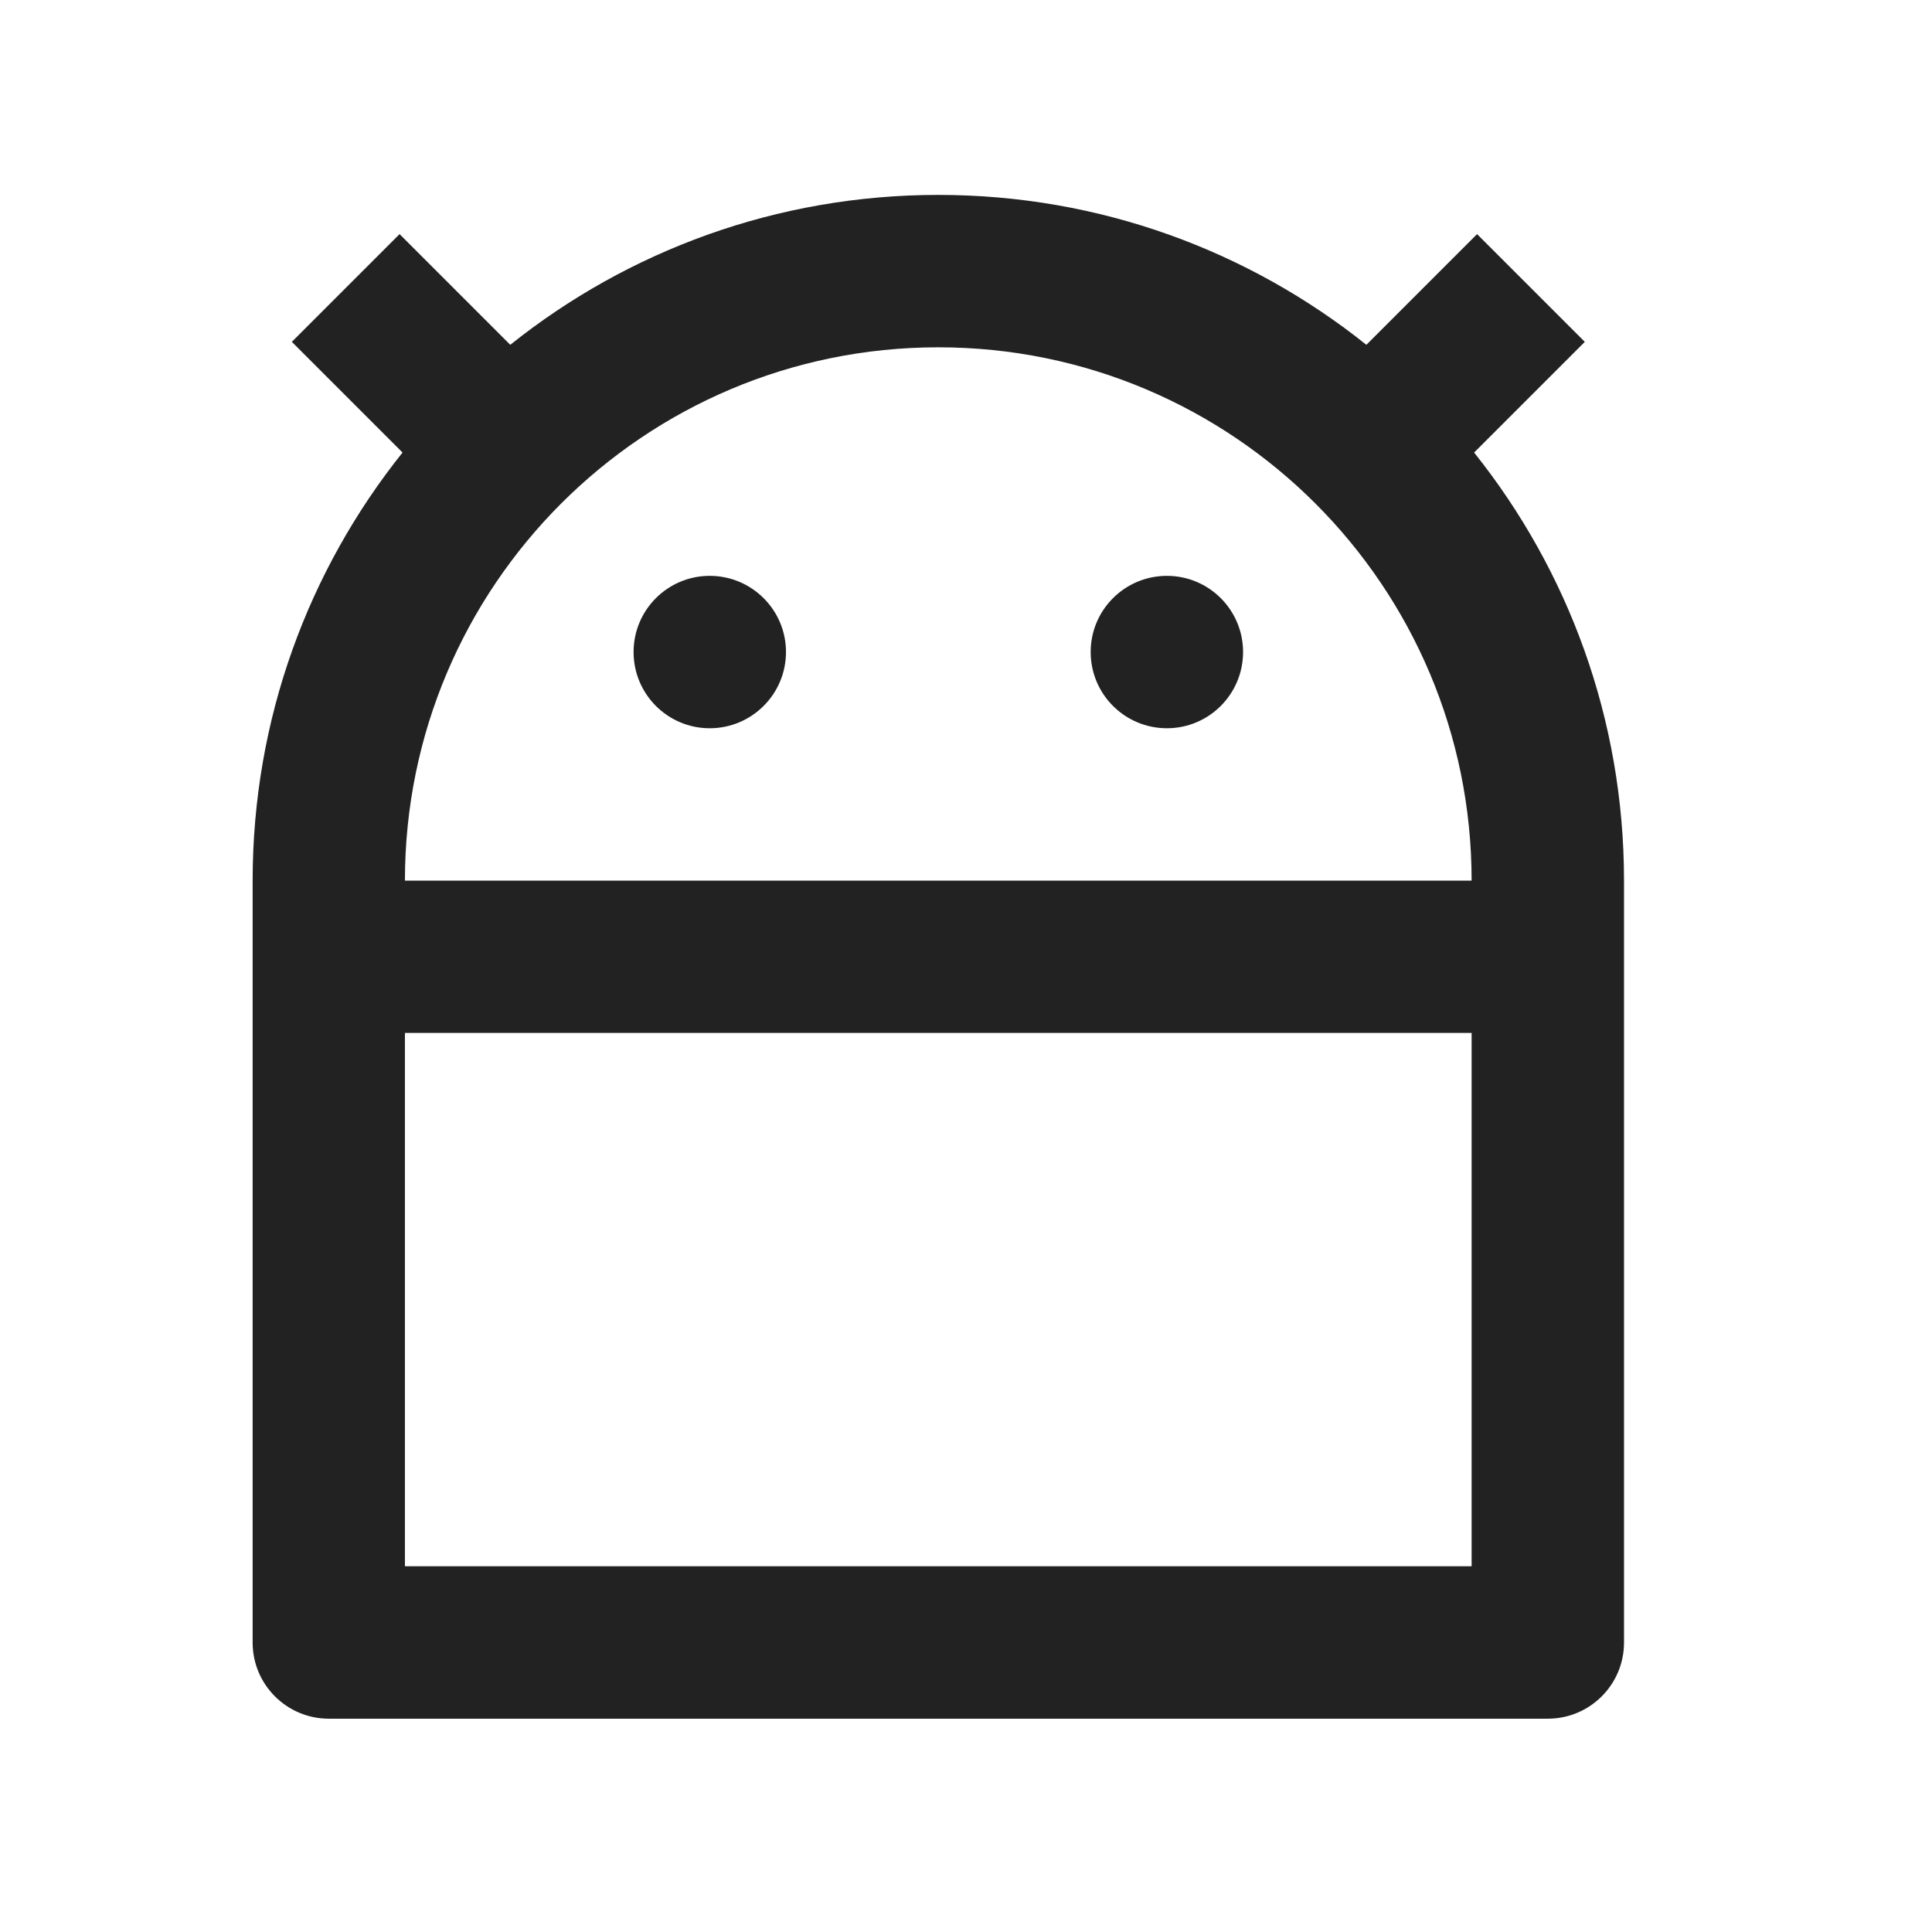 <svg width="17" height="17" viewBox="0 0 17 17" fill="none" xmlns="http://www.w3.org/2000/svg">
<g id="Social Media Icon">
<path id="Vector" d="M12.949 9.089H3.563V13.782H12.949V9.089ZM12.949 7.749C12.949 5.157 10.848 3.056 8.256 3.056C5.665 3.056 3.563 5.157 3.563 7.749H12.949ZM4.49 3.034C5.522 2.209 6.832 1.715 8.256 1.715C9.681 1.715 10.99 2.209 12.023 3.034L12.997 2.06L13.945 3.008L12.971 3.982C13.796 5.015 14.29 6.324 14.29 7.749V14.453C14.29 14.823 13.99 15.123 13.62 15.123H2.893C2.523 15.123 2.223 14.823 2.223 14.453V7.749C2.223 6.324 2.716 5.015 3.542 3.982L2.568 3.008L3.516 2.06L4.49 3.034ZM6.245 6.408C5.875 6.408 5.575 6.108 5.575 5.737C5.575 5.367 5.875 5.067 6.245 5.067C6.615 5.067 6.916 5.367 6.916 5.737C6.916 6.108 6.615 6.408 6.245 6.408ZM10.268 6.408C9.897 6.408 9.597 6.108 9.597 5.737C9.597 5.367 9.897 5.067 10.268 5.067C10.638 5.067 10.938 5.367 10.938 5.737C10.938 6.108 10.638 6.408 10.268 6.408Z" fill="#222222"/>
</g>
</svg>
